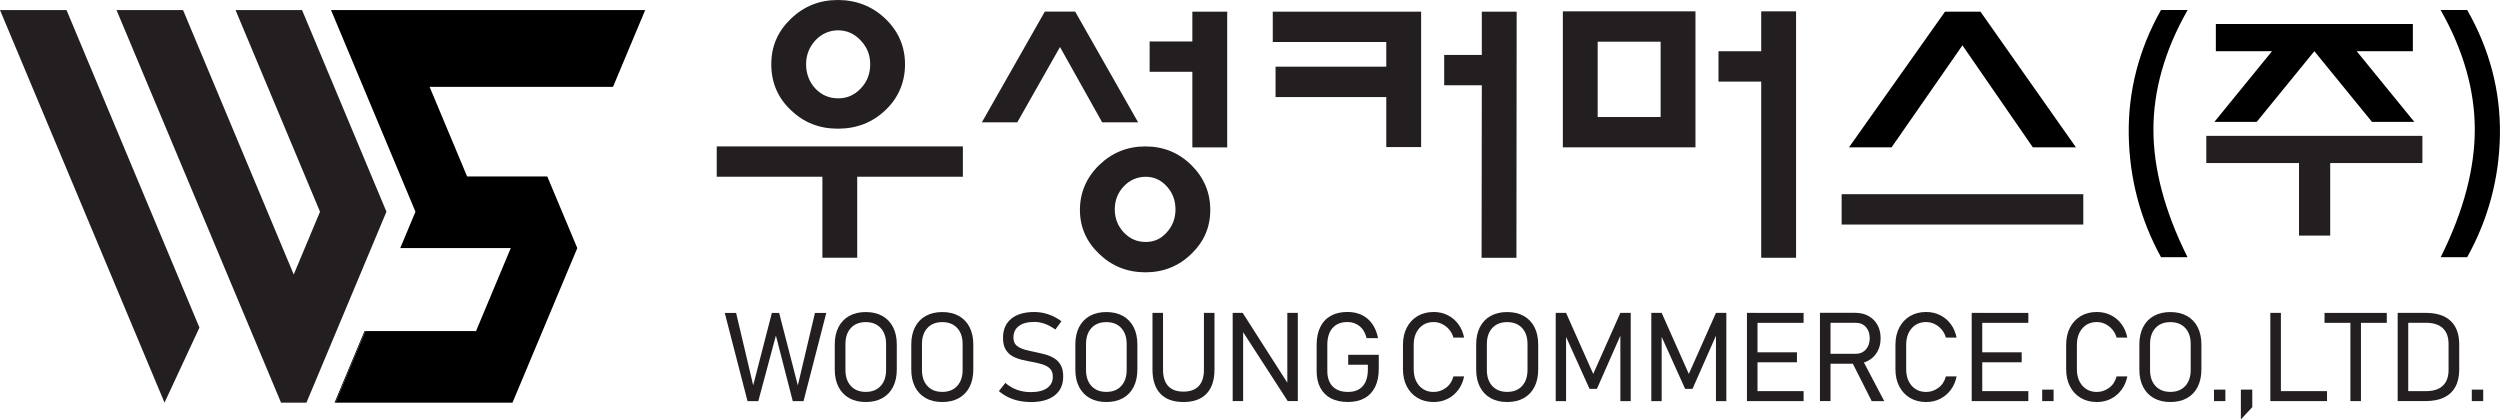 <?xml version="1.0" encoding="UTF-8"?>
<svg id="Layer_2" data-name="Layer 2" xmlns="http://www.w3.org/2000/svg" viewBox="0 0 762.53 127.93">
  <defs>
    <style>
      .cls-1 {
        fill: #231f20;
      }
    </style>
  </defs>
  <g id="Layer_1-2" data-name="Layer 1">
    <g>
      <path class="cls-1" d="M229.73,117.55l5.7-22.11h2.22l5.7,22.11,5.22-22.11h3.46l-6.94,26.91h-3.29l-5.14-20-5.37,20h-3.29l-6.94-26.91h3.46l5.22,22.11Z"/>
      <path class="cls-1" d="M264.07,122.62c-1.96,0-3.65-.4-5.06-1.19s-2.5-1.94-3.26-3.42c-.76-1.49-1.14-3.25-1.14-5.3v-7.62c0-2.06.38-3.83,1.14-5.31s1.84-2.62,3.26-3.41,3.1-1.19,5.06-1.19,3.65.4,5.06,1.19c1.41.8,2.5,1.93,3.26,3.41s1.14,3.25,1.14,5.31v7.62c0,2.05-.38,3.82-1.14,5.3-.76,1.49-1.84,2.63-3.26,3.42-1.41.8-3.1,1.19-5.06,1.19ZM264.07,119.53c1.92,0,3.44-.6,4.54-1.8,1.1-1.2,1.66-2.83,1.66-4.9v-7.88c0-2.08-.55-3.72-1.66-4.91s-2.62-1.79-4.54-1.79-3.44.6-4.54,1.79-1.66,2.83-1.66,4.91v7.88c0,2.07.55,3.71,1.66,4.9,1.1,1.2,2.62,1.8,4.54,1.8Z"/>
      <path class="cls-1" d="M287.41,122.62c-1.96,0-3.65-.4-5.06-1.19s-2.5-1.94-3.26-3.42c-.76-1.49-1.14-3.25-1.14-5.3v-7.62c0-2.06.38-3.83,1.14-5.31s1.84-2.62,3.26-3.41,3.1-1.19,5.06-1.19,3.65.4,5.06,1.19c1.41.8,2.5,1.93,3.26,3.41s1.14,3.25,1.14,5.31v7.62c0,2.05-.38,3.82-1.14,5.3-.76,1.49-1.84,2.63-3.26,3.42-1.41.8-3.1,1.19-5.06,1.19ZM287.41,119.53c1.92,0,3.44-.6,4.54-1.8,1.1-1.2,1.66-2.83,1.66-4.9v-7.88c0-2.08-.55-3.72-1.66-4.91s-2.62-1.79-4.54-1.79-3.44.6-4.54,1.79-1.66,2.83-1.66,4.91v7.88c0,2.07.55,3.71,1.66,4.9,1.1,1.2,2.62,1.8,4.54,1.8Z"/>
      <path class="cls-1" d="M314.42,122.62c-1.31,0-2.54-.12-3.69-.37-1.15-.25-2.23-.62-3.24-1.11-1.01-.49-1.95-1.11-2.82-1.85l1.98-2.5c1.07.94,2.26,1.64,3.55,2.11,1.3.47,2.7.7,4.22.7,2.13,0,3.78-.41,4.95-1.23,1.17-.82,1.75-1.97,1.75-3.45v-.02c0-1.07-.29-1.9-.87-2.47-.58-.57-1.34-1-2.28-1.29s-1.96-.53-3.05-.73c-1.05-.18-2.1-.4-3.16-.65-1.06-.25-2.02-.61-2.9-1.09s-1.58-1.17-2.12-2.05c-.54-.89-.81-2.07-.81-3.55v-.02c0-2.5.83-4.44,2.5-5.82,1.67-1.38,4.02-2.06,7.05-2.06,1.43,0,2.84.23,4.22.69,1.38.46,2.73,1.17,4.05,2.12l-1.85,2.54c-1.1-.79-2.18-1.38-3.24-1.76-1.06-.38-2.12-.57-3.18-.57-2.02,0-3.59.41-4.7,1.24s-1.67,2-1.67,3.52v.02c0,1.06.32,1.87.95,2.42.64.55,1.46.97,2.49,1.25s2.12.53,3.28.77c1.01.2,2.02.44,3.03.72,1.01.28,1.92.68,2.73,1.18.81.51,1.47,1.2,1.96,2.08.49.88.74,2.02.74,3.41v.04c0,2.48-.86,4.4-2.59,5.76-1.73,1.36-4.16,2.04-7.29,2.04Z"/>
      <path class="cls-1" d="M337.45,122.62c-1.96,0-3.65-.4-5.06-1.19s-2.5-1.94-3.26-3.42c-.76-1.49-1.14-3.25-1.14-5.3v-7.62c0-2.06.38-3.83,1.14-5.31s1.84-2.62,3.26-3.41,3.1-1.19,5.06-1.19,3.65.4,5.06,1.19c1.41.8,2.5,1.93,3.26,3.41s1.14,3.25,1.14,5.31v7.62c0,2.05-.38,3.82-1.14,5.3-.76,1.49-1.84,2.63-3.26,3.42-1.41.8-3.1,1.19-5.06,1.19ZM337.45,119.53c1.92,0,3.44-.6,4.54-1.8,1.1-1.2,1.66-2.83,1.66-4.9v-7.88c0-2.08-.55-3.72-1.66-4.91s-2.62-1.79-4.54-1.79-3.44.6-4.54,1.79-1.66,2.83-1.66,4.91v7.88c0,2.07.55,3.71,1.66,4.9,1.1,1.2,2.62,1.8,4.54,1.8Z"/>
      <path class="cls-1" d="M360.96,122.62c-3.08,0-5.43-.84-7.03-2.54-1.6-1.69-2.41-4.15-2.41-7.38v-17.27h3.22v17.4c0,2.16.53,3.8,1.58,4.93s2.6,1.69,4.64,1.69,3.6-.56,4.66-1.69c1.06-1.13,1.59-2.77,1.59-4.93v-17.4h3.22v17.27c0,3.23-.81,5.69-2.42,7.38s-3.96,2.54-7.06,2.54Z"/>
      <path class="cls-1" d="M375.98,122.32v-26.89h3.05l14.4,22.52-.78-.13v-22.39h3.2v26.89h-3.09l-14.53-22.47.94.3v22.17h-3.2Z"/>
      <path class="cls-1" d="M411.21,108.22h9.33v4.33c0,2.13-.37,3.96-1.11,5.46s-1.81,2.65-3.21,3.43-3.1,1.17-5.1,1.17-3.75-.37-5.16-1.11c-1.42-.74-2.5-1.82-3.25-3.23-.75-1.41-1.12-3.12-1.12-5.13v-7.94c0-2.13.37-3.95,1.11-5.45.74-1.5,1.81-2.64,3.21-3.42s3.1-1.18,5.1-1.18c1.65,0,3.12.32,4.4.94,1.28.63,2.33,1.54,3.16,2.72.83,1.18,1.42,2.63,1.75,4.33h-3.48c-.41-1.62-1.13-2.84-2.17-3.67-1.04-.83-2.26-1.25-3.66-1.25-1.97,0-3.5.61-4.56,1.82-1.07,1.21-1.6,2.93-1.6,5.15v7.94c0,2.05.55,3.63,1.64,4.74s2.64,1.67,4.64,1.67,3.45-.58,4.51-1.74c1.05-1.16,1.58-2.89,1.58-5.2v-1.35h-6v-3.04Z"/>
      <path class="cls-1" d="M437.29,122.62c-1.88,0-3.52-.42-4.92-1.25-1.41-.83-2.5-2-3.28-3.51-.78-1.5-1.17-3.26-1.17-5.27v-7.38c0-2.02.39-3.79,1.17-5.29.78-1.51,1.87-2.67,3.28-3.51,1.41-.83,3.05-1.25,4.92-1.25,1.55,0,2.98.32,4.27.97,1.29.65,2.37,1.56,3.24,2.73.87,1.17,1.46,2.54,1.77,4.11h-3.26c-.27-.95-.71-1.78-1.32-2.49-.61-.71-1.33-1.26-2.15-1.66-.82-.4-1.67-.59-2.54-.59-1.84,0-3.32.64-4.43,1.92-1.12,1.28-1.67,2.96-1.67,5.06v7.38c0,2.1.56,3.78,1.67,5.05,1.12,1.27,2.59,1.91,4.43,1.91,1.31,0,2.54-.41,3.68-1.23,1.15-.82,1.92-1.99,2.33-3.51h3.26c-.31,1.57-.9,2.94-1.78,4.11-.88,1.17-1.96,2.08-3.24,2.73-1.28.65-2.7.97-4.26.97Z"/>
      <path class="cls-1" d="M459.71,122.62c-1.96,0-3.65-.4-5.06-1.19s-2.5-1.94-3.26-3.42c-.76-1.49-1.14-3.25-1.14-5.3v-7.62c0-2.06.38-3.83,1.14-5.31s1.84-2.62,3.26-3.41,3.1-1.19,5.06-1.19,3.65.4,5.06,1.19c1.41.8,2.5,1.93,3.26,3.41s1.14,3.25,1.14,5.31v7.62c0,2.05-.38,3.82-1.14,5.3-.76,1.49-1.84,2.63-3.26,3.42-1.41.8-3.1,1.19-5.06,1.19ZM459.71,119.53c1.92,0,3.44-.6,4.54-1.8,1.1-1.2,1.66-2.83,1.66-4.9v-7.88c0-2.08-.55-3.72-1.66-4.91s-2.62-1.79-4.54-1.79-3.44.6-4.54,1.79c-1.1,1.19-1.66,2.83-1.66,4.91v7.88c0,2.07.55,3.71,1.66,4.9,1.1,1.2,2.62,1.8,4.54,1.8Z"/>
      <path class="cls-1" d="M485.96,114.03l8.27-18.6h3.16v26.91h-3.16v-21.63l.22,1.18-7.37,16.71h-2.26l-7.37-16.34.22-1.55v21.63h-3.16v-26.91h3.16l8.27,18.6Z"/>
      <path class="cls-1" d="M515.12,114.03l8.27-18.6h3.16v26.91h-3.16v-21.63l.22,1.18-7.37,16.71h-2.26l-7.37-16.34.22-1.55v21.63h-3.16v-26.91h3.16l8.27,18.6Z"/>
      <path class="cls-1" d="M532.84,122.34v-26.91h3.22v26.91h-3.22ZM534.67,98.47v-3.03h15.45v3.03h-15.45ZM534.67,110.5v-3.04h13.42v3.04h-13.42ZM534.67,122.34v-3.04h15.45v3.04h-15.45Z"/>
      <path class="cls-1" d="M555.11,122.34v-26.93h3.22v26.93h-3.22ZM556.76,110.96v-3.04h9.18c1.31,0,2.36-.43,3.15-1.3.79-.86,1.19-2.01,1.2-3.44,0-1.43-.39-2.58-1.18-3.44-.79-.86-1.84-1.29-3.16-1.29h-9.18v-3.04h9.03c1.57,0,2.94.32,4.11.97,1.17.65,2.08,1.55,2.73,2.71.65,1.16.97,2.52.97,4.09s-.33,2.91-.98,4.08c-.65,1.17-1.56,2.07-2.73,2.72-1.17.65-2.53.97-4.1.97h-9.03ZM570.89,122.34l-6.16-12.21,3.11-.85,6.88,13.07h-3.83Z"/>
      <path class="cls-1" d="M587.5,122.62c-1.88,0-3.52-.42-4.92-1.25-1.41-.83-2.5-2-3.28-3.51-.78-1.5-1.17-3.26-1.17-5.27v-7.38c0-2.02.39-3.79,1.17-5.29.78-1.51,1.87-2.67,3.28-3.51,1.41-.83,3.05-1.25,4.92-1.25,1.55,0,2.98.32,4.27.97,1.29.65,2.37,1.56,3.24,2.73.87,1.17,1.46,2.54,1.77,4.11h-3.26c-.27-.95-.71-1.78-1.32-2.49-.61-.71-1.33-1.26-2.15-1.66-.82-.4-1.67-.59-2.54-.59-1.84,0-3.32.64-4.43,1.92-1.12,1.28-1.67,2.96-1.67,5.06v7.38c0,2.1.56,3.78,1.67,5.05,1.12,1.27,2.59,1.91,4.43,1.91,1.31,0,2.54-.41,3.68-1.23,1.15-.82,1.92-1.99,2.33-3.51h3.26c-.31,1.57-.9,2.94-1.78,4.11-.88,1.17-1.96,2.08-3.24,2.73-1.28.65-2.7.97-4.26.97Z"/>
      <path class="cls-1" d="M601.39,122.34v-26.91h3.22v26.91h-3.22ZM603.22,98.47v-3.03h15.45v3.03h-15.45ZM603.22,110.5v-3.04h13.42v3.04h-13.42ZM603.22,122.34v-3.04h15.45v3.04h-15.45Z"/>
      <path class="cls-1" d="M622.89,122.34v-3.5h3.48v3.5h-3.48Z"/>
      <path class="cls-1" d="M639.57,122.62c-1.88,0-3.52-.42-4.92-1.25-1.41-.83-2.5-2-3.28-3.51-.78-1.5-1.17-3.26-1.17-5.27v-7.38c0-2.02.39-3.79,1.17-5.29.78-1.51,1.87-2.67,3.28-3.51,1.41-.83,3.05-1.25,4.92-1.25,1.55,0,2.98.32,4.27.97,1.29.65,2.37,1.56,3.24,2.73.87,1.17,1.46,2.54,1.77,4.11h-3.26c-.27-.95-.71-1.78-1.32-2.49-.61-.71-1.33-1.26-2.15-1.66-.82-.4-1.67-.59-2.54-.59-1.84,0-3.32.64-4.43,1.92-1.12,1.28-1.67,2.96-1.67,5.06v7.38c0,2.1.56,3.78,1.67,5.05,1.12,1.27,2.59,1.91,4.43,1.91,1.31,0,2.54-.41,3.68-1.23,1.15-.82,1.92-1.99,2.33-3.51h3.26c-.31,1.57-.9,2.94-1.78,4.11-.88,1.17-1.96,2.08-3.24,2.73-1.28.65-2.7.97-4.26.97Z"/>
      <path class="cls-1" d="M661.99,122.62c-1.96,0-3.65-.4-5.06-1.19s-2.5-1.94-3.26-3.42c-.76-1.49-1.14-3.25-1.14-5.3v-7.62c0-2.06.38-3.83,1.14-5.31s1.84-2.62,3.26-3.41,3.1-1.19,5.06-1.19,3.65.4,5.06,1.19c1.41.8,2.5,1.93,3.26,3.41s1.14,3.25,1.14,5.31v7.62c0,2.05-.38,3.82-1.14,5.3-.76,1.49-1.84,2.63-3.26,3.42-1.41.8-3.1,1.19-5.06,1.19ZM661.99,119.53c1.92,0,3.44-.6,4.54-1.8,1.1-1.2,1.66-2.83,1.66-4.9v-7.88c0-2.08-.55-3.72-1.66-4.91s-2.62-1.79-4.54-1.79-3.44.6-4.54,1.79c-1.1,1.19-1.66,2.83-1.66,4.91v7.88c0,2.07.55,3.71,1.66,4.9,1.1,1.2,2.62,1.8,4.54,1.8Z"/>
      <path class="cls-1" d="M675.29,122.34v-3.5h3.48v3.5h-3.48Z"/>
      <path class="cls-1" d="M683.49,127.93v-9.09h3.48v5.35l-3.48,3.74Z"/>
      <path class="cls-1" d="M692.48,122.34v-26.91h3.22v26.91h-3.22ZM694.37,122.34v-3.04h15.4v3.04h-15.4Z"/>
      <path class="cls-1" d="M709.01,98.47v-3.03h18.99v3.03h-18.99ZM716.9,122.34v-25.26h3.22v25.26h-3.22Z"/>
      <path class="cls-1" d="M731.32,122.34v-26.91h3.22v26.91h-3.22ZM733.88,122.34v-3.04h6.09c2.25,0,3.95-.55,5.12-1.65,1.17-1.1,1.75-2.7,1.75-4.81v-7.92c0-2.11-.58-3.71-1.75-4.81-1.17-1.1-2.87-1.65-5.12-1.65h-6.09v-3.03h5.98c3.34,0,5.88.82,7.62,2.46,1.74,1.64,2.61,4.03,2.61,7.18v7.62c0,2.1-.39,3.86-1.17,5.29-.78,1.43-1.93,2.51-3.45,3.25-1.52.73-3.4,1.1-5.63,1.1h-5.96Z"/>
      <path class="cls-1" d="M753.93,122.34v-3.5h3.48v3.5h-3.48Z"/>
    </g>
    <g>
      <polygon class="cls-1" points="0 3.07 50.18 122.81 60.83 99.92 20.29 3.07 0 3.07"/>
      <polygon class="cls-1" points="117.87 64.58 92.13 3.07 71.84 3.07 97.61 64.58 89.59 83.72 55.83 3.07 35.54 3.07 85.72 122.81 93.47 122.81 117.87 64.58"/>
      <g>
        <polygon points="186.97 26.5 196.79 3.07 100.97 3.07 126.72 64.58 122.08 75.67 155.79 75.67 145.2 100.97 111.47 100.97 102.31 122.81 156.32 122.81 176.08 75.67 166.93 53.83 142.48 53.83 131.04 26.5 186.97 26.5"/>
        <polygon points="111.19 100.97 102.04 122.81 102.31 122.81 111.47 100.97 111.19 100.97"/>
      </g>
    </g>
    <g>
      <g>
        <path class="cls-1" d="M250.84,78.62v-24.71h-32.23v-9.26h75.08v9.26h-32.23v24.71h-10.63ZM241.2,5.75c3.97-3.84,8.76-5.75,14.36-5.75s10.56,1.92,14.53,5.75c3.97,3.84,5.95,8.46,5.95,13.87s-1.98,10.18-5.95,13.96c-3.97,3.78-8.81,5.67-14.53,5.67s-10.39-1.89-14.36-5.67c-3.97-3.78-5.95-8.43-5.95-13.96s1.98-10.04,5.95-13.87ZM248.69,12.33c-1.88,2.05-2.82,4.48-2.82,7.29s.94,5.39,2.82,7.38c1.87,1.99,4.19,2.99,6.96,2.99s4.94-.99,6.87-2.99c1.93-1.99,2.9-4.45,2.9-7.38s-.97-5.24-2.9-7.29c-1.93-2.05-4.22-3.08-6.87-3.08s-5.08,1.03-6.96,3.08Z"/>
        <path class="cls-1" d="M323.31,14.34l-13.03,22.97h-10.8l19.2-33.77h9.26l19.2,33.77h-10.97l-12.86-22.97ZM335.26,50.35c3.91-3.79,8.61-5.69,14.1-5.69s10.16,1.9,14.01,5.69c3.85,3.8,5.78,8.35,5.78,13.68s-1.93,9.68-5.78,13.42c-3.85,3.74-8.53,5.61-14.01,5.61s-10.19-1.87-14.1-5.61c-3.91-3.74-5.87-8.21-5.87-13.42s1.95-9.88,5.87-13.68ZM342.75,56.85c-1.82,1.95-2.73,4.29-2.73,7.01s.91,5.06,2.73,7.01c1.82,1.95,4.05,2.93,6.7,2.93s4.68-.97,6.44-2.93c1.76-1.95,2.65-4.29,2.65-7.01s-.88-5.06-2.65-7.01c-1.76-1.95-3.91-2.93-6.44-2.93s-4.88.98-6.7,2.93ZM363.68,12.63V3.55h10.63v41.4h-10.63v-23.05h-13.03v-9.26h13.03Z"/>
        <path class="cls-1" d="M422.83,29.6h-33.77v-9.26h33.77v-7.54h-34.62V3.55h45.25v41.31h-10.63v-15.26ZM451.97,16.74V3.55h10.63l-.07,75.08h-10.63l.07-52.62h-11.48v-9.26h11.48Z"/>
        <path class="cls-1" d="M476.69,3.46h40.45v41.48h-40.45V3.46ZM506.51,12.72h-19.2v22.97h19.2V12.72ZM537.19,15.63V3.46h10.63v75.16h-10.63V24.89h-13.03v-9.26h13.03Z"/>
        <g>
          <polygon points="604.06 3.55 593.26 3.55 563.96 44.94 576.95 44.94 598.57 13.83 620.04 44.94 633.19 44.94 604.06 3.55"/>
          <rect class="cls-1" x="561.72" y="59.23" width="73.71" height="9.26"/>
        </g>
      </g>
      <g>
        <g>
          <path d="M656.82,39.52c0-11.91,3.42-24.02,10.17-36l.27-.48h-8.13c-6.73,11.94-10.04,24.73-9.84,38.03.2,13.28,3.52,25.85,9.85,37.38h8.09l-.22-.43c-6.76-13.62-10.19-26.58-10.19-38.5Z"/>
          <path d="M752.54,3.04h-8.13l.27.48c6.74,11.99,10.16,24.1,10.16,36s-3.43,24.88-10.19,38.5l-.22.43h8.09c6.42-11.53,9.79-24.1,9.99-37.38.2-13.3-3.16-26.09-9.99-38.03Z"/>
        </g>
        <g>
          <polygon class="cls-1" points="701.22 71.86 701.22 49.73 672.95 49.73 672.95 41.44 738.86 41.44 738.86 49.73 710.74 49.73 710.74 71.86 701.22 71.86"/>
          <polygon points="723.49 37.18 736.4 37.18 718.82 15.62 735.95 15.62 735.95 7.33 675.86 7.33 675.86 15.62 692.99 15.62 675.41 37.18 688.32 37.18 705.9 15.62 705.91 15.62 723.49 37.18"/>
        </g>
      </g>
    </g>
  </g>
</svg>